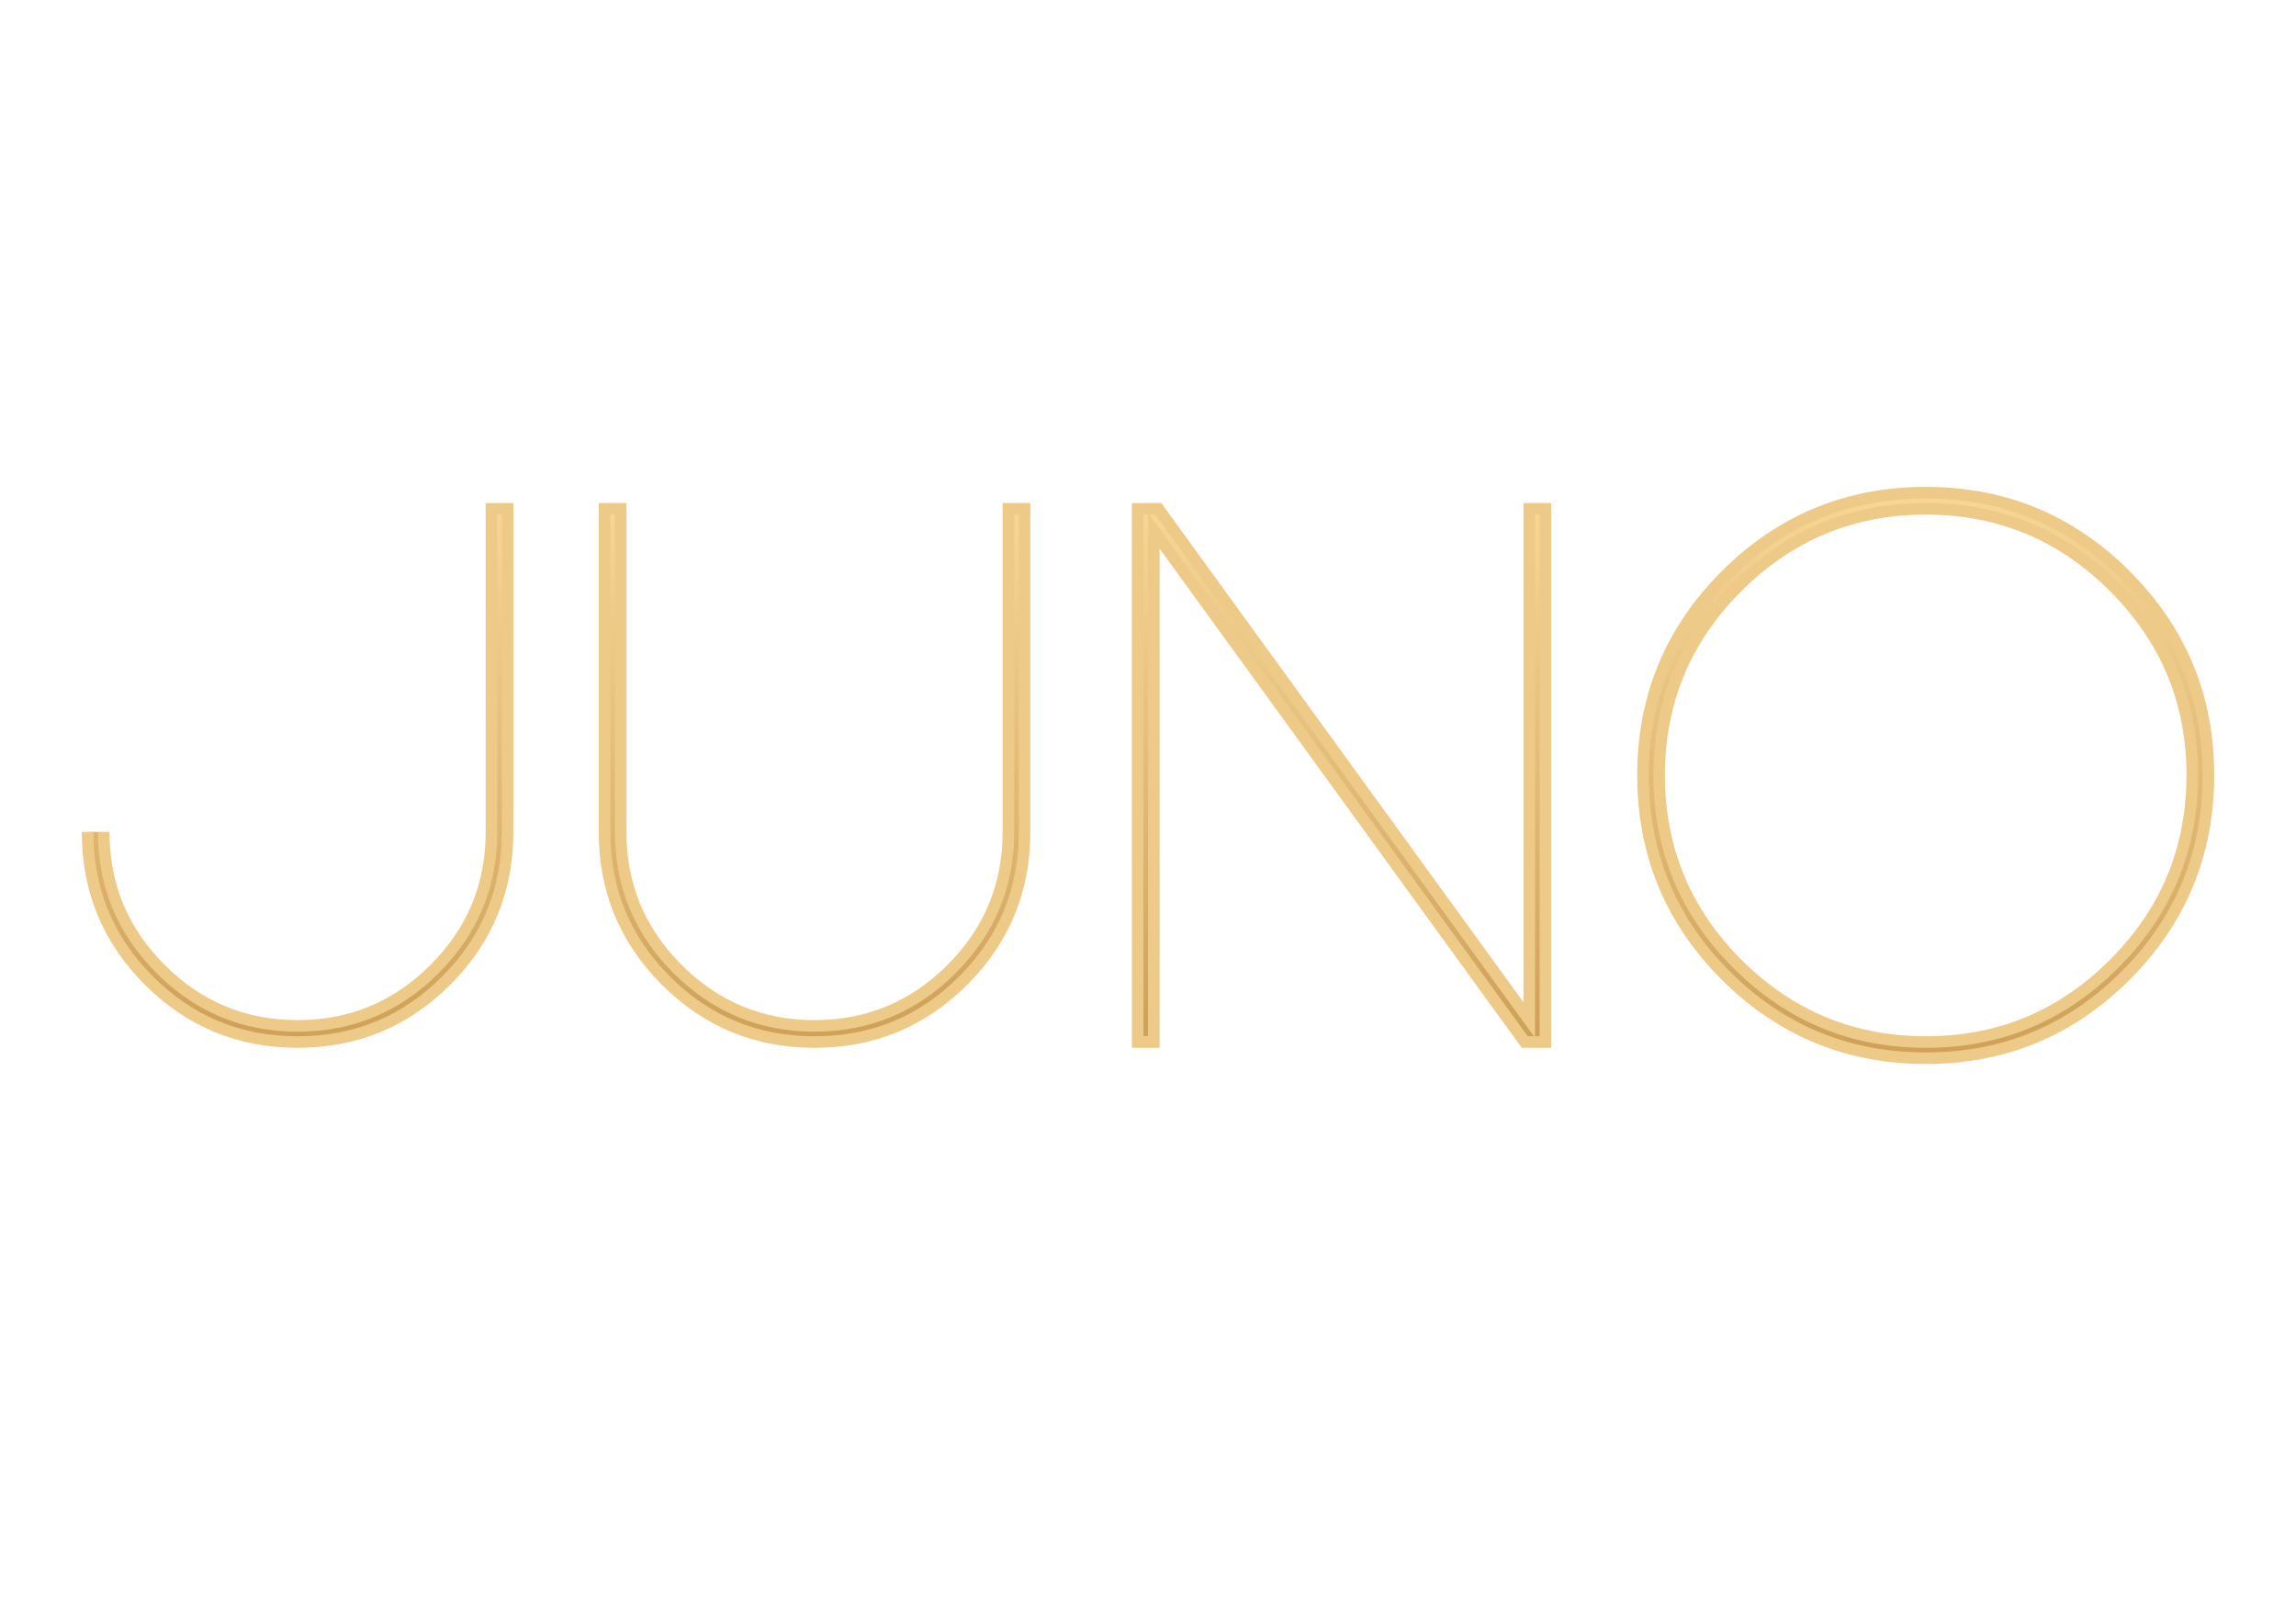 <?xml version="1.0" encoding="utf-8"?>
<!-- Generator: Adobe Illustrator 16.0.0, SVG Export Plug-In . SVG Version: 6.00 Build 0)  -->
<!DOCTYPE svg PUBLIC "-//W3C//DTD SVG 1.1//EN" "http://www.w3.org/Graphics/SVG/1.1/DTD/svg11.dtd">
<svg version="1.1" id="Layer_1" xmlns="http://www.w3.org/2000/svg" xmlns:xlink="http://www.w3.org/1999/xlink" x="0px" y="0px"
	 width="1190.551px" height="841.89px" viewBox="0 0 1190.551 841.89" enable-background="new 0 0 1190.551 841.89"
	 xml:space="preserve">
<g>
	<linearGradient id="SVGID_1_" gradientUnits="userSpaceOnUse" x1="154.307" y1="540.246" x2="154.307" y2="263.8">
		<stop  offset="0" style="stop-color:#CEA058"/>
		<stop  offset="1" style="stop-color:#F7D696"/>
	</linearGradient>
	<path fill="url(#SVGID_1_)" stroke="#EECA88" stroke-width="6" stroke-miterlimit="10" d="M45.403,431.341
		c0,30.158,10.609,55.85,31.833,77.07c21.22,21.227,46.913,31.834,77.073,31.834c30.158,0,55.846-10.607,77.07-31.834
		c21.22-21.221,31.833-46.912,31.833-77.07V263.8h-8.377v167.542c0,27.703-9.833,51.387-29.488,71.037
		c-19.66,19.66-43.341,29.49-71.038,29.49c-27.704,0-51.384-9.83-71.041-29.49c-19.66-19.65-29.488-43.334-29.488-71.037"/>
	<linearGradient id="SVGID_2_" gradientUnits="userSpaceOnUse" x1="422.373" y1="540.246" x2="422.373" y2="263.8">
		<stop  offset="0" style="stop-color:#CEA058"/>
		<stop  offset="1" style="stop-color:#F7D696"/>
	</linearGradient>
	<path fill="url(#SVGID_2_)" stroke="#EECA88" stroke-width="6" stroke-miterlimit="10" d="M313.469,431.341V263.8h8.377v167.542
		c0,27.703,9.828,51.387,29.488,71.037c19.654,19.66,43.337,29.49,71.041,29.49c27.694,0,51.377-9.83,71.038-29.49
		c19.656-19.65,29.488-43.334,29.488-71.037V263.8h8.377v167.542c0,30.158-10.613,55.85-31.833,77.07
		c-21.225,21.227-46.912,31.834-77.07,31.834c-30.158,0-55.85-10.607-77.07-31.834C324.079,487.191,313.469,461.5,313.469,431.341z"
		/>
	<linearGradient id="SVGID_3_" gradientUnits="userSpaceOnUse" x1="695.633" y1="540.246" x2="695.633" y2="263.8">
		<stop  offset="0" style="stop-color:#CEA058"/>
		<stop  offset="1" style="stop-color:#F7D696"/>
	</linearGradient>
	<path fill="url(#SVGID_3_)" stroke="#EECA88" stroke-width="6" stroke-miterlimit="10" d="M598.288,275.192v265.053h-8.377V263.8
		h10.725l192.342,265.053V263.8h8.377v276.446H790.63L598.288,275.192z"/>
	<linearGradient id="SVGID_4_" gradientUnits="userSpaceOnUse" x1="998.548" y1="548.626" x2="998.548" y2="255.425">
		<stop  offset="0" style="stop-color:#CEA058"/>
		<stop  offset="1" style="stop-color:#F7D696"/>
	</linearGradient>
	<path fill="url(#SVGID_4_)" stroke="#EECA88" stroke-width="6" stroke-miterlimit="10" d="M1102.257,298.314
		c28.594,28.598,42.892,63.112,42.892,103.541c0,40.666-14.298,75.287-42.892,103.878c-28.598,28.6-63.11,42.893-103.543,42.893
		c-40.66,0-75.284-14.293-103.877-42.893c-28.599-28.592-42.89-63.213-42.89-103.878c0-40.429,14.291-74.943,42.89-103.541
		c28.593-28.594,63.217-42.89,103.877-42.89C1039.146,255.425,1073.659,269.721,1102.257,298.314z M998.714,263.802
		c-38.201,0-70.818,13.517-97.845,40.542c-27.035,27.034-40.545,59.537-40.545,97.509c0,38.203,13.513,70.82,40.545,97.845
		c27.026,27.035,59.644,40.547,97.845,40.547c37.974,0,70.479-13.512,97.509-40.547c27.027-27.025,40.546-59.643,40.546-97.845
		c0-37.973-13.521-70.478-40.546-97.509C1069.193,277.317,1036.687,263.802,998.714,263.802z"/>
</g>
</svg>
